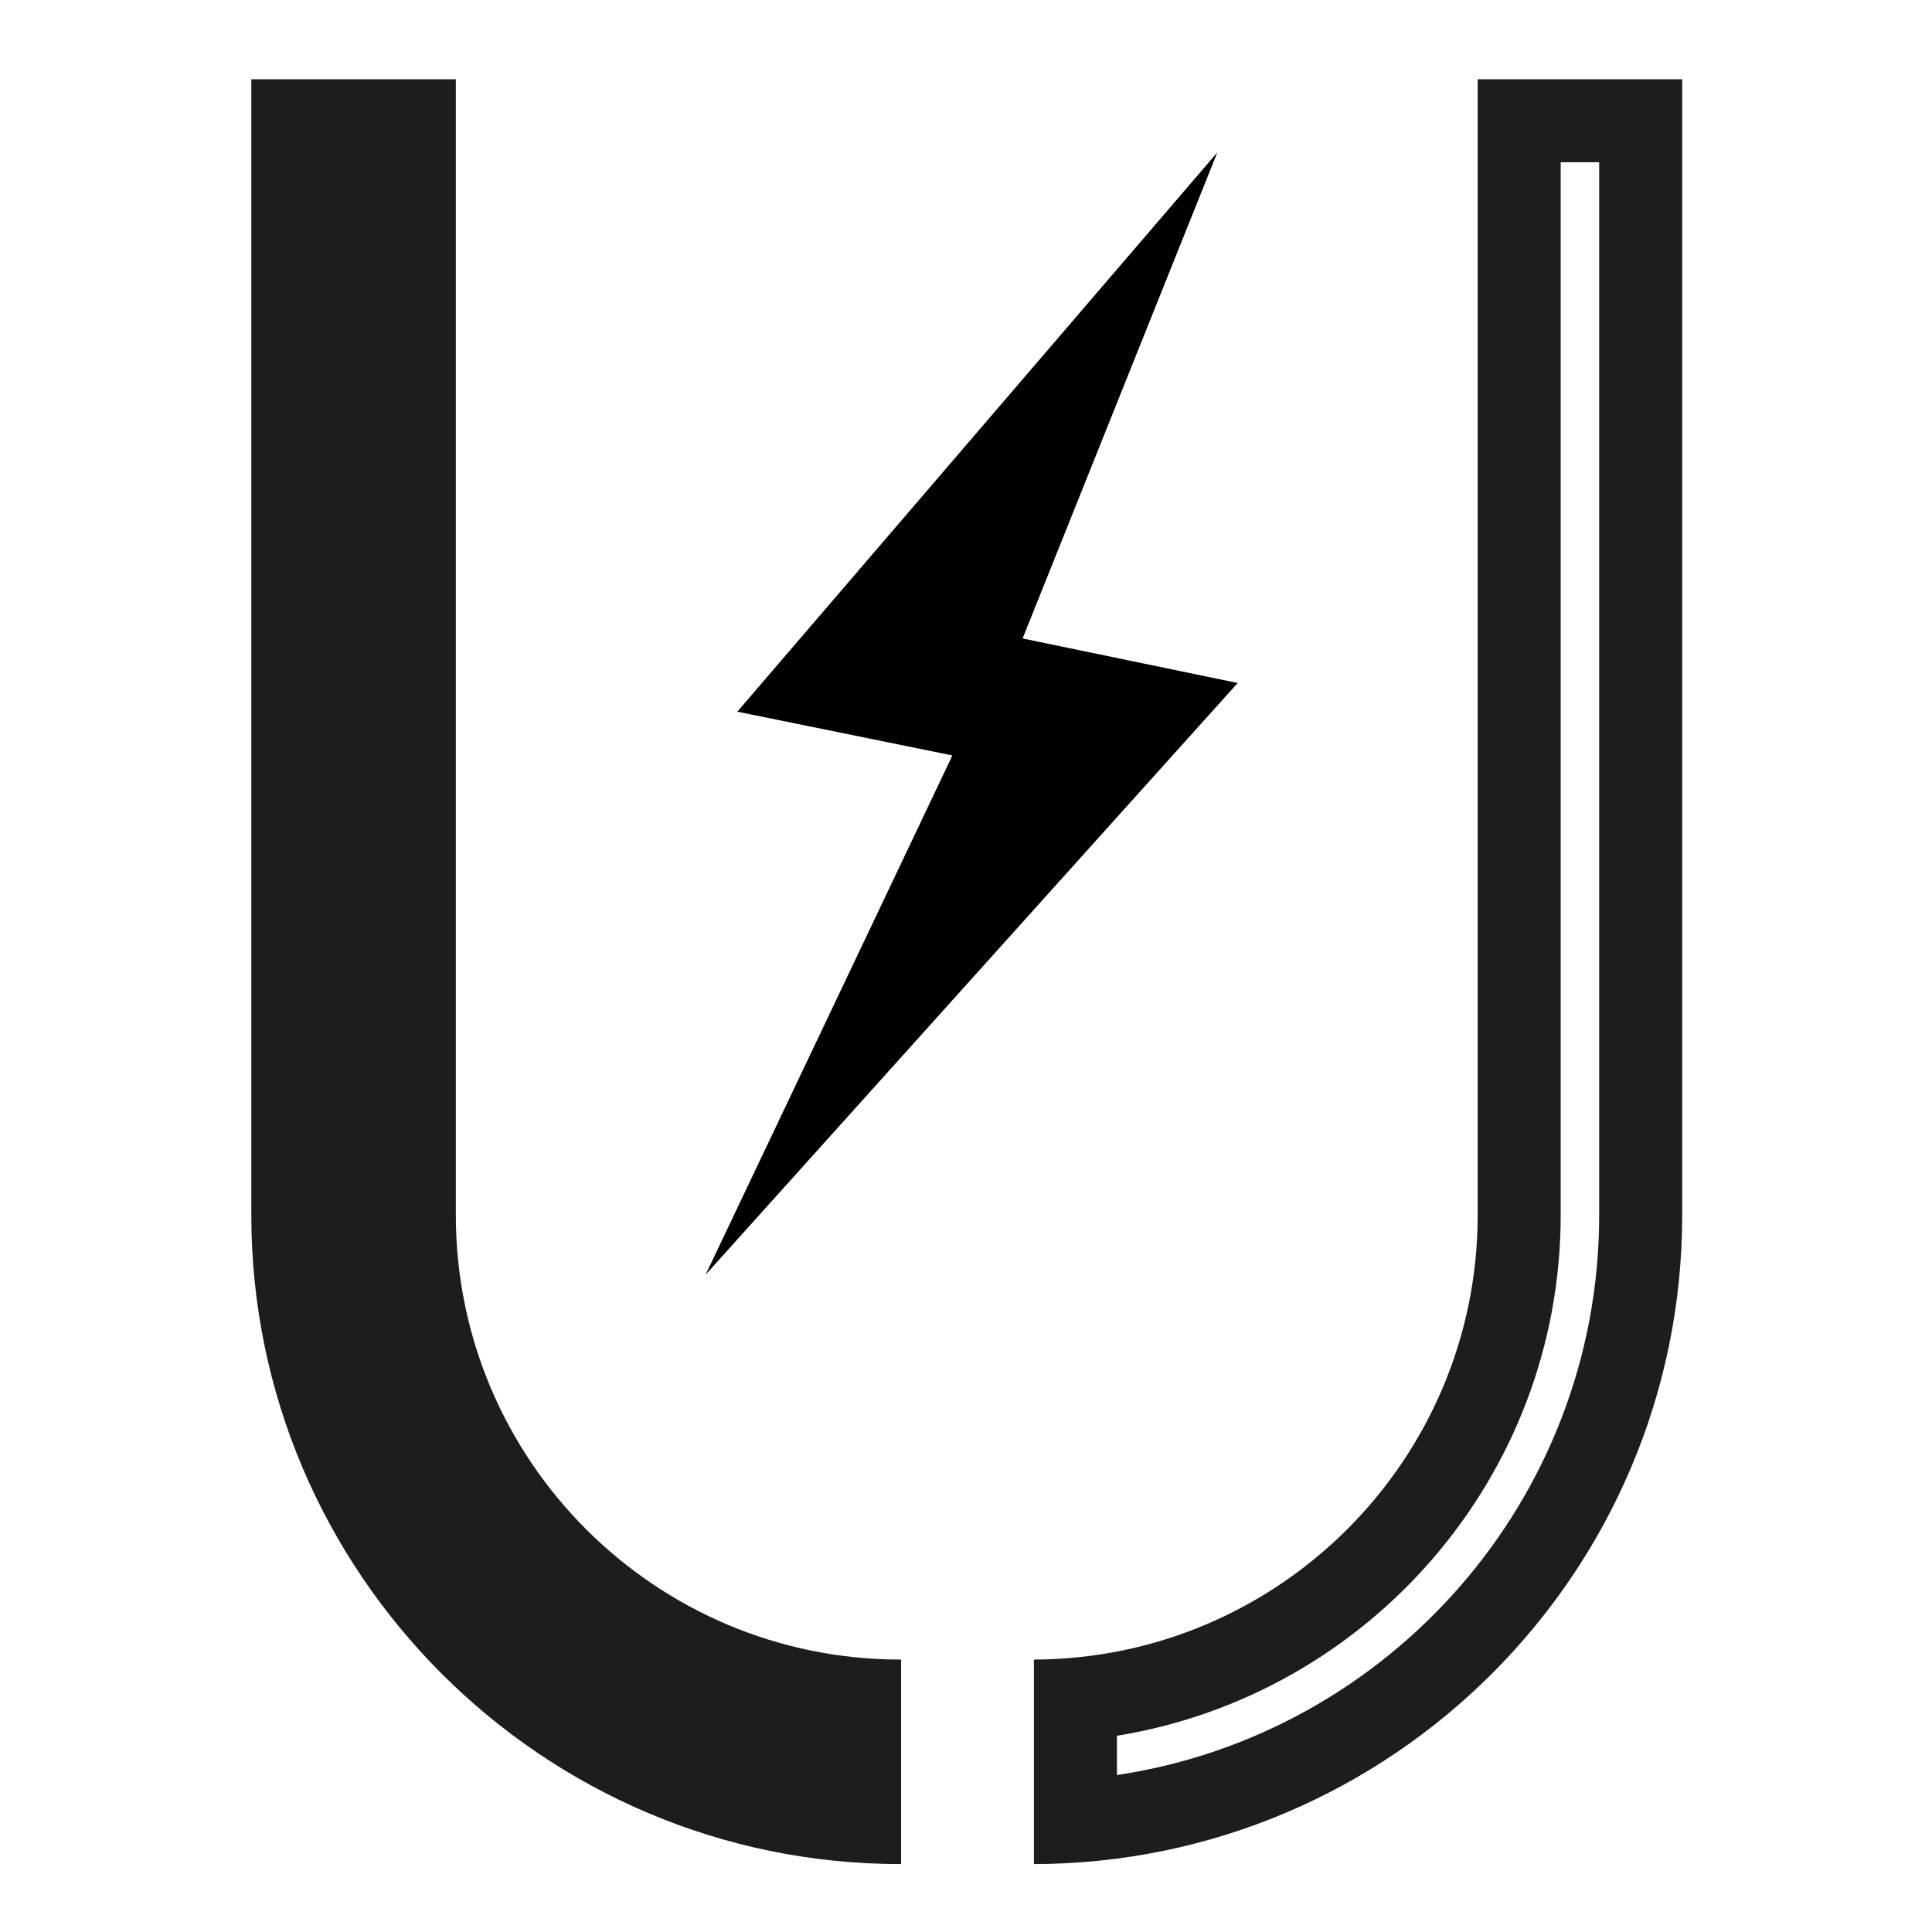 <svg xmlns="http://www.w3.org/2000/svg" viewBox="0 0 256 256"><path d="M161.3 20.2L97.7 94.3l28.5 5.8-32.7 68.8L164 90.5l-28.5-5.9z"/><path d="M160.4 21.6l-22.7 56.7-1.5 3.8-.8 2.8h.1l28 5.7-69 76.8 28.7-60.3 1.8-3.8 1.3-3.4-28.1-5.8z"/><path d="M159.6 22.9l-22.4 55.9-1.4 3.7-.5 2.6h.1l27.6 5.7-67.4 75.1 28.1-59.4 1.8-3.7.8-3.2-27.6-5.7z"/><path d="M158.8 24.3l-22.1 55.1-1.4 3.6-.1 2.3.1.1 27.2 5.6-65.9 73.4 27.7-58.4 1.8-3.8.3-2.8-27.2-5.6z"/><path d="M157.9 25.7l-21.7 54.2-1.4 3.6.4 2.1h.1l26.7 5.5-64.4 71.7 27.3-57.4 1.7-3.7-.2-2.6-26.7-5.5z"/><path d="M157.1 27.1l-21.3 53.3-1.5 3.5.8 1.9.1.1 26.3 5.4-62.9 70 26.8-56.5 1.7-3.6-.6-2.3-26.4-5.5z"/><path d="M156.3 28.4l-21 52.5-1.4 3.5 1.1 1.7h.2l25.8 5.3-61.4 68.4 26.4-55.6 1.7-3.5-1.2-2.1-25.9-5.3z"/><path d="M155.4 29.8l-20.6 51.7-1.4 3.4 1.5 1.4.2.1 25.4 5.2-59.9 66.7 26-54.7 1.6-3.4-1.6-1.8-25.5-5.3z"/><path d="M154.6 31.2L134.3 82l-1.4 3.3 1.9 1.3h.3l24.9 5.2-58.4 65 25.5-53.7 1.7-3.5-2.2-1.5-25-5.1z"/><path d="M153.8 32.5l-20 50-1.3 3.3 2.2 1 .3.1 24.5 5-56.9 63.3 25.1-52.7 1.6-3.4-2.6-1.2-24.6-5.1z"/><path d="M152.9 33.9L133.3 83l-1.3 3.2 2.6.9h.4l24 5-55.3 61.6 24.6-51.8 1.5-3.3-3.1-1-24.1-5z"/><path fill="#1D1D1B" d="M211.9 21.5V161c0 37.6-27.8 68.8-63.9 74.2V230c33.3-5.4 58.8-34.3 58.8-69V21.5h5.1m11-11h-27.1V161c0 32.4-26.3 58.8-58.8 58.9V247c47.4-.1 85.9-38.6 85.9-86V10.5zM119.3 219.9c-32.5 0-58.9-26.4-58.9-58.9V10.5H33.3V161c0 47.4 38.6 86 86 86h.1v-27.1h-.1z"/></svg>